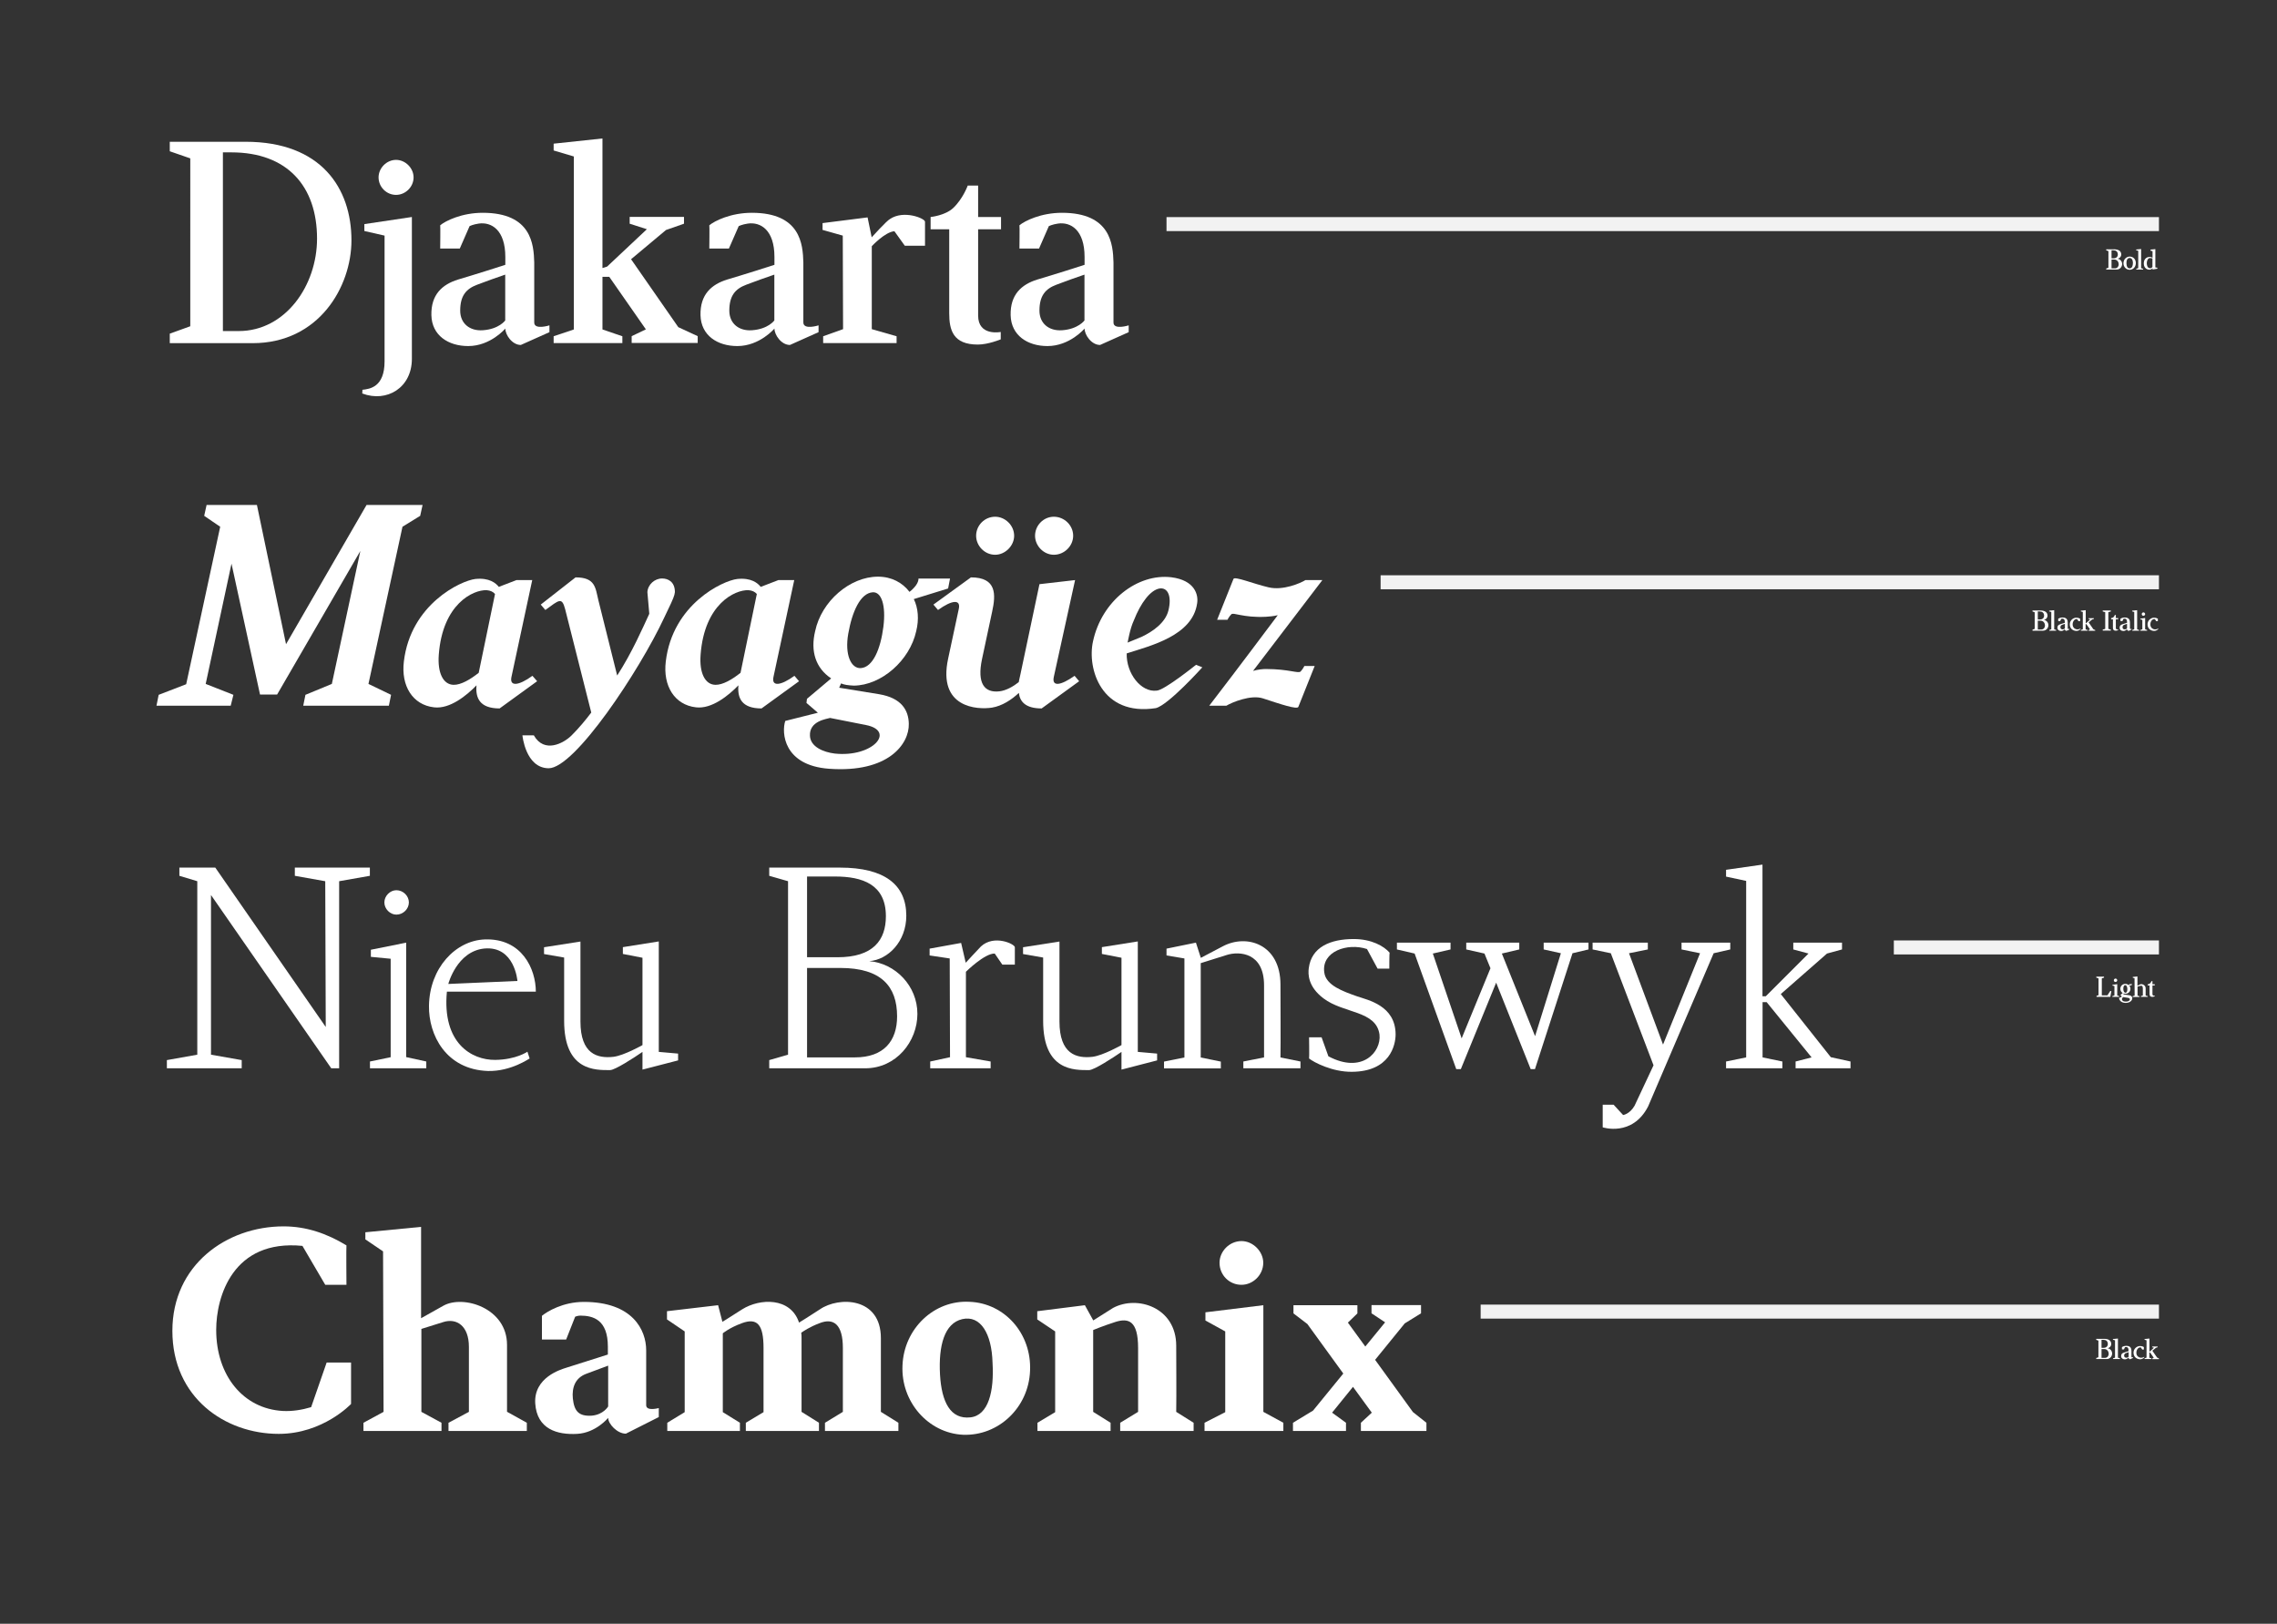 <?xml version="1.0" encoding="utf-8"?>
<!-- Generator: Adobe Illustrator 23.0.0, SVG Export Plug-In . SVG Version: 6.00 Build 0)  -->
<svg version="1.1" xmlns="http://www.w3.org/2000/svg" xmlns:xlink="http://www.w3.org/1999/xlink" x="0px" y="0px"
	 viewBox="0 0 2276 1623" style="enable-background:new 0 0 2276 1623;" xml:space="preserve">
<rect x="0" y="0" width="2276" height="1623" fill="#333333" stroke="none"/>
<style type="text/css">
	.st0{fill:#111111;}
	.st1{fill:#DFDBCF;}
	.st2{fill:#EDA447;}
	.st3{fill:#002E2D;}
	.st4{fill:#1A1A1A;}
	.st5{fill:#EB6931;}
	.st6{fill:none;stroke:#EDA447;stroke-width:19;stroke-miterlimit:10;}
	.st7{clip-path:url(#SVGID_2_);fill:#002E2D;}
	.st8{clip-path:url(#SVGID_2_);fill:none;stroke:#002E2D;stroke-width:1.391;}
	.st9{clip-path:url(#SVGID_4_);fill:#DFDBCF;}
	.st10{clip-path:url(#SVGID_6_);fill:#DFDBCF;}
	.st11{clip-path:url(#SVGID_8_);fill:#DFDBCF;}
	.st12{clip-path:url(#SVGID_10_);fill:#EDA447;}
	.st13{clip-path:url(#SVGID_10_);fill:#EB6931;}
	.st14{fill:#FFFFFF;}
	.st15{fill:#EB6931;stroke:#F2F2F2;stroke-width:14;stroke-miterlimit:10;}
	.st16{fill:#6D6D6D;}
	.st17{opacity:0.37;fill:#C94E23;}
</style>
<g id="Layer_1">
	<g>
		<g>
			<path class="st14" d="M245.5,141.7c75.5,0,105.8,46.4,105.8,98.5c0,46.4-32.5,102.8-98.7,102.8h-82.9v-9.5l20.5-7.4V158.3
				l-20.5-7.1v-9.5H245.5z M316.9,238.5c0-52.6-30-86.2-85.6-86.2h-8.5v178.6h15.8C285.3,330.9,316.9,285.4,316.9,238.5z"/>
			<path class="st14" d="M362.3,389.6c7.4-0.8,22.1-2.7,22.1-28.4V235.5l-20.2-4.6V224l47.5-7.1v141.8c0,28.9-25.1,43.9-49.6,34.6
				L362.3,389.6z M395.9,194.8c9.3,0,17.5-7.9,17.5-17.5c0-9.3-8.2-17.5-17.5-17.5c-9.5,0-17.5,8.2-17.5,17.5
				C378.4,186.9,386.3,194.8,395.9,194.8z"/>
			<path class="st14" d="M549.2,325.2v6.8l-28.6,12.8c-8.7,0-15.5-10.1-15.5-16.4c0,0-14.7,17.5-37.1,17.5
				c-19.9,0-36.3-10.6-36.8-30.8c-0.5-20.7,10.9-30.8,26.7-35.7c15-4.4,43.4-13.4,47.2-14.7v-7.9c0-27-13.9-35.2-26.7-33.3
				c-5.5,0.8-9,2.5-9,2.5l-9.8,22.4h-19.6c0,0,0.3-23.2,0-23.2c5.2-4.4,21.5-12.5,42.5-12.5c48.8,0,51,31.6,51.5,49.6v60
				C533.9,330.1,549.2,325.2,549.2,325.2z M505,320.3v-45.8c-9,3-19.4,6.8-28.1,10.1c-10.9,4.1-16.9,10.9-16.9,25.9
				c0,12.8,9.5,20.5,22.6,19.6C498.8,329,505,320.3,505,320.3z"/>
			<path class="st14" d="M622.1,336.1v6.8h-68.7v-6.8l20.2-6.8V156.4l-20.2-6v-6.8l48.8-5.2v129.5l4.6-1.4l39.8-37.4l-17.2-5.5v-6.8
				h54.3v6.8l-18,6.3l-34.9,29.2l47.2,67.9l19.4,9v6.8h-66v-6.8l14.2-6.8L609,276.7h-6.8v52.6L622.1,336.1z"/>
			<path class="st14" d="M818.2,325.2v6.8l-28.6,12.8c-8.7,0-15.5-10.1-15.5-16.4c0,0-14.7,17.5-37.1,17.5
				c-19.9,0-36.3-10.6-36.8-30.8c-0.5-20.7,10.9-30.8,26.7-35.7c15-4.4,43.4-13.4,47.2-14.7v-7.9c0-27-13.9-35.2-26.7-33.3
				c-5.5,0.8-9,2.5-9,2.5l-9.8,22.4h-19.6c0,0,0.3-23.2,0-23.2c5.2-4.4,21.5-12.5,42.5-12.5c48.8,0,51,31.6,51.5,49.6v60
				C803,330.1,818.2,325.2,818.2,325.2z M774,320.3v-45.8c-9,3-19.4,6.8-28.1,10.1c-10.9,4.1-16.9,10.9-16.9,25.9
				c0,12.8,9.5,20.5,22.6,19.6C767.8,329,774,320.3,774,320.3z"/>
			<path class="st14" d="M924.6,221.6v24h-20.2l-10.4-14.5c-9.5,0.8-22.6,15-22.6,15V329l24.8,7.1v6.8h-73.4v-6.8l19.9-7.1
				l-0.3-93.5l-20.2-5.7v-6.8l45-5.7l4.1,19.9c0,0,15-16.6,18.3-18.3C903.4,209.6,924.6,218.3,924.6,221.6z"/>
			<path class="st14" d="M948.7,229.2h-18.5v-12.3c0,0,14.5-1.4,22.6-9c9.8-9.3,14.5-22.4,14.5-22.4h10.4v31.4h22.9v12.3h-22.9v86.2
				c0,21,22.6,16.4,22.6,16.4v7.4c0,0-12.5,5.2-22.9,5.2c-24.8,0-28.6-14.5-28.6-31.4V229.2z"/>
			<path class="st14" d="M1128.2,325.2v6.8l-28.6,12.8c-8.7,0-15.5-10.1-15.5-16.4c0,0-14.7,17.5-37.1,17.5
				c-19.9,0-36.3-10.6-36.8-30.8c-0.5-20.7,10.9-30.8,26.7-35.7c15-4.4,43.4-13.4,47.2-14.7v-7.9c0-27-13.9-35.2-26.7-33.3
				c-5.5,0.8-9,2.5-9,2.5l-9.8,22.4h-19.6c0,0,0.3-23.2,0-23.2c5.2-4.4,21.5-12.5,42.5-12.5c48.8,0,51,31.6,51.5,49.6v60
				C1112.9,330.1,1128.2,325.2,1128.2,325.2z M1084,320.3v-45.8c-9,3-19.4,6.8-28.1,10.1c-10.9,4.1-16.9,10.9-16.9,25.9
				c0,12.8,9.5,20.5,22.6,19.6C1077.7,329,1084,320.3,1084,320.3z"/>
		</g>
		<g>
			<path class="st14" d="M422.4,504.7l-2.4,10.9l-17.7,10.9l-34,157.1l22.6,10.9l-2.2,10.9h-85.6l2.2-10.9l26.4-10.9l28.5-132.9
				L277,694.2h-17.1l-28.5-130.8l-25.8,120.2l27.7,10.9l-2.7,10.9h-74.2l2.2-10.9l27.5-10.6l34-157.4l-16-10.9l2.4-10.9h50.3
				l29.1,139.2l80.5-139.2H422.4z"/>
			<path class="st14" d="M536.9,680.9l-37.5,27.2c-20.1,0-24.2-10.6-23.1-23.1c-9.8,10.1-26.6,23.9-42.4,22
				c-21.5-2.4-33.2-21.5-30.2-45.9c6.8-57.1,56.8-80.7,71.5-82.4c13.9-1.4,20.4,4.1,23.4,7.9l17.7-6.8H532l-20.7,96.5
				c-2.4,10.3,7.1,9.2,20.9-0.8L536.9,680.9z M478.5,672.5l16.3-78.8c-1.9-2.2-4.6-3.5-8.4-3.8c-13.6-0.5-44,13.9-47.8,64.4
				c-1.4,18.2,4.3,29.9,14.7,30.2C460.8,684.7,470.3,679,478.5,672.5z"/>
			<path class="st14" d="M674.1,594.5c-0.8,3.3-4.6,11.4-10.3,23.1c-24.5,52.5-89.4,150.6-115.5,150.3
				c-23.1-0.3-26.1-32.9-26.1-32.9h11.4c10.3,18.2,29.6,8.2,37.8,0c7.6-7.6,14.1-15.5,19.6-22.8l-26.1-103.3
				c-3.3-12.5-6-9.2-19.8,0.8l-4.6-5.4l34.8-27.2c19.8,0,19.8,10.3,22.8,22.8l18.8,75.3c14.7-22.6,25.8-48.1,32.1-61.7l-1.9-21.7
				c0.5-7.6,7.3-13.6,14.7-13.6c6,0,12.8,3.3,12.8,13.6C674.4,592.8,674.1,594.5,674.1,594.5z"/>
			<path class="st14" d="M798.7,680.9l-37.5,27.2c-20.1,0-24.2-10.6-23.1-23.1c-9.8,10.1-26.6,23.9-42.4,22
				c-21.5-2.4-33.2-21.5-30.2-45.9c6.8-57.1,56.8-80.7,71.5-82.4c13.9-1.4,20.4,4.1,23.4,7.9l17.7-6.8h15.8l-20.7,96.5
				c-2.4,10.3,7.1,9.2,20.9-0.8L798.7,680.9z M740.2,672.5l16.3-78.8c-1.9-2.2-4.6-3.5-8.4-3.8c-13.6-0.5-44,13.9-47.8,64.4
				c-1.4,18.2,4.3,29.9,14.7,30.2C722.5,684.7,732.1,679,740.2,672.5z"/>
			<path class="st14" d="M947.7,588.2l-34.3,10.6c4.3,8.7,5.4,20.1,2.4,32.1c-6.5,29.4-34.8,54.1-62.3,54.4c-6-0.3-9.5-0.8-12.8-2.2
				l-1.9,4.3l40,6.5c22.6,3.8,29.4,16.3,29.6,29.6c0.5,20.1-20.4,49.2-79.7,44.9c-45.7-3.3-47.6-36.2-43.8-47.8l32.6-8.2l-11.4-9.8
				l0.5-4.1l24.2-20.4c-15.5-10.3-20.9-27.2-16-47.3c6.3-29.9,34.8-54.4,62.8-54.4c13.6,0,24.5,6,31.5,15.2c5.4-4.3,9-9,9-13.3h31.5
				L947.7,588.2z M829.7,717.6c-3.5,1.1-20.9,3-20.1,17.9c0.5,10.9,13.3,16.3,24.7,17.7c38.1,4.1,61.2-22.6,31.3-28.5L829.7,717.6z
				 M872.4,592c-12.5,0.8-20.7,19.6-24.5,41.3c-3.8,21.5,3,35.1,12.5,34.5c12.2-0.8,19.8-19.3,22.6-41.3
				C885.7,605.1,881.1,591.5,872.4,592z"/>
			<path class="st14" d="M1078.7,680.9l-37.5,27.2c-15.8,0-21.7-6.5-22.8-15.5c-7.3,6.8-16.6,13-26.9,14.7
				c-14.4,2.2-54.4,0.5-43.8-48.9l10.6-49.5c2.4-10.3-6.8-9.2-20.7,0.8l-4.6-5.4l37.5-27.2c25.8,0,25,17.1,21.2,34.3l-10.1,47.3
				c-5.2,24.5,2.4,34,17.4,32.3c6.8-0.8,13.9-4.9,19.3-9.2l0.3-1.6l1.4-6.3l19-90l35.6-4.1l-21.2,96.5c-2.4,10.3,6.5,9.2,20.7-0.8
				L1078.7,680.9z M975.7,535.5c0-10.3,8.4-19,19-19c10.1,0,19,8.7,19,19c0,10.1-9,19-19,19C984.1,554.5,975.7,545.5,975.7,535.5z
				 M1034.6,535.5c0-10.3,8.4-19,18.8-19c10.6,0,19.3,8.7,19.3,19c0,10.1-8.7,19-19.3,19C1043.1,554.5,1034.6,545.5,1034.6,535.5z"
				/>
			<path class="st14" d="M1201.8,667c0,0-34,37.8-46.5,40.8c-54.4,8.4-68.8-39.4-62.8-66.6c8.7-40.8,44.6-68.2,78.3-64.2
				c23.9,3,27.2,17.9,25.8,26.1c-4.6,32.4-46.8,42.4-70.4,50c-0.5,20.1,14.4,39.1,29.9,37.2c7.3,0,39.4-25.8,39.4-25.8L1201.8,667z
				 M1127.1,642.3l13.9-5.7c11.1-5.2,23.9-14.1,26.9-26.4c3.5-14.1-0.5-23.1-8.7-22c-9.2,1.4-19,14.4-25.8,31.8
				C1129.3,628.7,1127.3,642,1127.1,642.3z"/>
			<path class="st14" d="M1303.8,665.7h10.3l-16.3,40.8c-1.1,3-17.9-2.7-35.3-8.4c-12.2-4.1-31.5,4.1-36.7,7.3h-17.1
				c34.5-44.9,55.2-72.9,68.5-90.5c-4.3,1.1-9.2,1.4-12,1.6c-23.1,1.1-32.6-4.9-34.5-2.4c-2.2,2.2-3.8,5.4-3.8,5.4h-10.3l16.3-40.8
				c1.1-3,20.1,4.9,35.3,8.4c14.4,3.3,31.5-4.1,36.7-7.3h16.9l-69.3,90.8c4.6-1.4,9.8-1.9,12.8-1.9c23.4,0,32.6,4.9,34.8,2.4
				C1302.2,668.9,1303.8,665.7,1303.8,665.7z"/>
		</g>
		<g>
			<path class="st14" d="M369.7,867.2v8.2l-30.7,5.4v187h-7.9L210.9,894.6v159.6l30.7,5.4v8.2h-74.8v-8.2l30.4-5.4V880.8l-17.9-5.4
				v-8.2h35.9l110.4,159.3l-0.5-145.7l-30.4-5.4v-8.2H369.7z"/>
			<path class="st14" d="M426.1,1061v6.8h-56.3v-6.8l20.7-4.3v-98.4l-19.8-1.9v-7.1l35.3-7.1v114.4L426.1,1061z M384.2,902
				c0-6.5,5.7-12.2,12-12.2c6.8,0,12.5,5.7,12.5,12.2s-5.7,12.2-12.5,12.2C389.9,914.2,384.2,908.5,384.2,902z"/>
			<path class="st14" d="M527.2,1051.2l2.2,6.8c0-0.3-18.2,13-41.6,12.5c-42.1-1.4-59.5-36.2-59-65.2c0.5-37.5,26.4-65.2,55.7-66.3
				c37.2-1.4,51.1,29.6,51.1,52.2h-88.9c-4.9,51.4,24.7,68.5,48.4,68.2C516.1,1059.1,527.2,1051.2,527.2,1051.2z M448.1,983.5
				l69.1-3c0,0-2.7-35.3-33.2-32.4C456.6,950.9,448.1,983.5,448.1,983.5z"/>
			<path class="st14" d="M677.8,1053.1v6.8l-35.6,9.2v-17.7c-8.2,5.7-27.5,18.2-32.4,18.2c-14.7,0-45.9,1.1-45.9-49.2v-63.3
				l-20.1-3.5v-6.8l36.4-5.7v79.9c0,32.6,16.9,37.2,33.2,35.3c10.6-1.4,28.8-11.7,28.8-11.7v-87.3l-19.6-3.8v-6.8l35.9-5.7v110.4
				L677.8,1053.1z"/>
			<path class="st14" d="M768.9,1067.8v-8.2l18.8-5.4V880.8l-18.8-5.4v-8.2h70.7c44.3,0,66.3,16.9,66.3,48.1c0,25.8-18.2,44-37,45.4
				c26.1,2.2,48.1,24.7,48.1,52.7c0,27.7-21.2,54.4-52.2,54.4H768.9z M885.5,915.8c0-31.8-23.4-39.7-50.8-39.7h-28v80.7h30.2
				C873,956.9,885.5,939.5,885.5,915.8z M896.7,1015.9c0-29.9-15.8-48.4-56.8-48.4h-33.2v89.4h47.8
				C883.6,1056.9,896.7,1040.3,896.7,1015.9z"/>
			<path class="st14" d="M1014.4,946.8v17.4h-12.5l-7.6-11.1c-10.1-0.3-28.8,18.2-28.8,18.2v85.4l24.7,4.3v6.8h-60.4v-6.8l19.8-4.3
				l-0.3-98.7l-20.1-3v-6.8l31.5-5.7l4.6,19.8c0,0,12.5-13.6,15.2-16.3C993.7,933.8,1014.4,943.6,1014.4,946.8z"/>
			<path class="st14" d="M1156.6,1053.1v6.8l-35.6,9.2v-17.7c-8.2,5.7-27.5,18.2-32.4,18.2c-14.7,0-45.9,1.1-45.9-49.2v-63.3
				l-20.1-3.5v-6.8l36.4-5.7v79.9c0,32.6,16.9,37.2,33.2,35.3c10.6-1.4,28.8-11.7,28.8-11.7v-87.3l-19.6-3.8v-6.8l35.9-5.7v110.4
				L1156.6,1053.1z"/>
			<path class="st14" d="M1299.9,1061v6.8h-57.1v-6.8l20.7-4.1v-24.7v-47.3c0-32.9-24.7-34.3-37.2-30.4l-26.1,8.2v94.3l20.1,4.1v6.8
				h-56.8v-6.8l20.4-4.1v-99l-17.9-3v-6.8l29.4-6l4.9,15.2l21.7-11.4c24.2-13,57.9-2.2,57.9,38.1c0,18.5,0.3,58.2,0,72.9
				L1299.9,1061z"/>
			<path class="st14" d="M1395,1033.8c0,10.9-5.7,37.2-43.5,37.5c-19.6,0.3-38.3-9.5-43-13.3c0.3-0.5,0-21.2,0-21.2h12.5l6.8,19
				c33.7,17.9,53-4.3,51.1-21.7c-3.3-24.2-35.9-20.9-56-36.2c-15.5-11.7-15.5-24.2-14.7-30.2c2.7-21.2,21.7-29.1,44.9-29.1
				c17.9,0,30.2,7.1,35.9,13.6c-0.3,0-0.3,16-0.3,16h-11.7l-10.6-19.6c-19.6-6.5-45.7,2.4-42.7,23.4c1.6,13,19,19,32.9,23.9
				C1367.3,999.6,1394.8,1005,1395,1033.8z"/>
			<path class="st14" d="M1587.8,942.2v6.8l-16,3.8l-37.5,115.8h-4.3l-34.5-86.4l-35.3,86.4h-4.6l-41.6-115.5l-17.7-4.1v-6.8h53.6
				v6.8l-17.7,4.1l28.8,84.8l28.8-70.1l-6-14.7l-18.2-4.1v-6.8h53v6.8l-17.4,4.1l33.2,82.6l25.8-82.9L1543,949v-6.8H1587.8z"/>
			<path class="st14" d="M1729.5,942.2v6.8l-16.6,3.8l-65.5,153.1c-15.8,30.7-45.4,20.9-45.4,20.9v-22.6h10.9l9.5,10.3
				c0,0,6.5-0.8,11.4-9.2l19-40.5l-42.7-112l-18.2-3.8v-6.8h55.2v6.8l-18.8,3.8l34,91.3l37-91.3l-18.5-3.8v-6.8H1729.5z"/>
			<path class="st14" d="M1849.7,1061v6.8h-54.9v-6.8l16-4.1l-44.9-55.2h-4.1v55.2l19.8,4.1v6.8h-56.3v-6.8l20.1-4.1V880.5
				l-20.1-4.3v-6.8l36.4-5.2v131.6h3.3l42.7-42.7l-15.2-4.1v-6.8h48.7v6.8l-15,4.1l-46.2,40.5l50,63.1L1849.7,1061z"/>
		</g>
		<g>
			<path class="st14" d="M350.9,1362v41.3c0,0-28,29.9-72.3,29.9c-53.8,0-106.3-36.4-106.3-103c0-65.5,53.8-104.4,111.2-104.4
				c22.6,0,43.2,7.1,62.8,19c-0.3,0,0,39.4,0,39.4h-21.2l-22.8-38.9c-69.6-6.8-86.2,50.8-86.2,84c0,45.4,26.9,78.8,66.6,81
				c9.5,0.5,19.3-1.1,28.3-3.8l15.5-44.6H350.9z"/>
			<path class="st14" d="M526.6,1422.1v8.2h-78.3v-8.2l20.4-10.9v-65c0-20.9-12.2-29.1-25.8-24.7l-21.7,6.8v82.9l20.1,10.9v8.2h-78
				v-8.2l20.1-10.9l-0.5-160.4l-17.7-12v-7.1l55.7-5.4v91.3l22.3-12.5c19.8-11.1,63.6,2.2,63.6,39.1v66.9L526.6,1422.1z"/>
			<path class="st14" d="M658.5,1407.4v9l-32.9,16.6c-8.7,0-17.7-9.8-17.7-15.8c0,0-12.2,15-31,16c-19.8,1.1-40.2-4.6-41.9-30.4
				c-1.6-26.1,25.8-34,30.7-35.6l41.9-13.3v-7.9c0-26.9-14.7-31-27.5-31c-2.7,0-5.2,1.1-5.2,1.1l-9,22.8h-24.2v-23.7
				c5.2-4.3,20.9-13.9,41.9-13.9c48.7,0,62.3,28,62.3,48.4v54.9C646,1410.9,658.5,1407.4,658.5,1407.4z M607.9,1405.8V1365l-22,8.2
				c-10.9,4.1-14.4,13.6-13.3,24.7c1.4,12.8,6,17.9,19,17.1C603.3,1413.9,607.9,1405.8,607.9,1405.8z"/>
			<path class="st14" d="M898,1422.1v8.2h-73.4v-8.2l17.9-10.9v-16.6v-47.3c0-23.4-9.2-30.4-23.4-24.7c-10.1,3.8-16.3,8.2-18.2,9.5
				c0.3,1.9,0.3,3.5,0.3,5.4v73.7l17.4,10.9v8.2h-73.1v-8.2l17.7-10.6v-16.9v-47.3c0-23.4-6.3-30.4-21.7-24.7
				c-12.5,4.6-19,10.1-19,10.1v78.8l17.1,10.6v8.2h-72.6v-8.2l17.4-10.6v-80.7l-17.7-12v-8.2l51.1-6l4.3,16.6c0,0,4.1-2.4,19.8-12.5
				c17.7-11.1,48.4-12.2,56.8,13.3c3-1.9,9.8-6,20.9-13.3c19-13,60.9-12.2,60.9,28.8v73.7L898,1422.1z"/>
			<path class="st14" d="M1029.6,1370.2c-1.4,36.7-31.5,65.2-66.9,63.9c-34.8-1.6-62.3-32.9-60.6-69.3c1.4-36.7,31.5-65.5,66.9-63.6
				C1004.4,1302.5,1031.3,1333.2,1029.6,1370.2z M992.1,1362c-0.8-29.1-12-47.6-30.2-43.5c-17.9,4.1-23.9,26.4-22.3,55.5
				c1.6,27.7,10.6,44.9,30.4,42.7C988.1,1414.7,993.8,1390.6,992.1,1362z"/>
			<path class="st14" d="M1193.1,1422.1v8.2h-73.4v-8.2l17.9-10.9v-16.6v-47.3c0-27.5-9.8-29.9-22.3-26.1
				c-12.8,4.1-22.6,8.2-22.6,8.2v81.8l17.4,10.9v8.2h-73.1v-8.2l17.7-10.6v-80.7l-17.9-12v-8.2l47.6-6l8.4,15.2l19.8-12.5
				c24.2-13,63.1-0.5,63.1,37.8c0,15.8,0.3,47.8,0,66.1L1193.1,1422.1z"/>
			<path class="st14" d="M1282.8,1422.1v8.2H1204v-8.2l20.7-10.6v-80.7l-19.8-10.9v-8.2l57.9-7.1v106.6L1282.8,1422.1z M1219,1262.2
				c0-11.4,9.8-21.7,22-21.7c11.4,0,21.7,10.3,21.7,21.7c0,12.2-10.3,22-21.7,22C1228.8,1284.3,1219,1274.5,1219,1262.2z"/>
			<path class="st14" d="M1425.8,1422.1v8.2h-65.5v-8.2l10.9-10.1l-18.8-25.8l-20.9,25.8l13.9,10.1v8.2h-53v-8.2l20.1-12.2l30.2-37
				l-35.9-49.5l-13.9-10.6v-8.2h63.9v8.2l-9.5,9.2l17.4,23.9l19.8-24.2l-13.6-9v-8.2h49.5v8.2l-16.3,10.1l-29.6,36.4l37.8,52.2
				L1425.8,1422.1z"/>
		</g>
		<line class="st15" x1="1166" y1="224" x2="2158" y2="224"/>
		<line class="st15" x1="1380" y1="582" x2="2158" y2="582"/>
		<line class="st15" x1="1480" y1="1311" x2="2158" y2="1311"/>
		<line class="st15" x1="1893" y1="947" x2="2158" y2="947"/>
		<g>
			<path class="st14" d="M2105.3,269.4v-1l2.2-0.8v-16.6l-2.2-0.8v-1h7.8c4.5,0,7,1.7,7.2,4.8c0.2,2.6-1.9,4.4-3.8,4.6
				c2.6,0.2,4.7,2.6,4.7,5.3c0,2.8-2.2,5.5-5.3,5.5H2105.3z M2116.9,254.1c-0.2-2.6-1.7-3.9-4.5-3.9h-1.8v8h1.8
				C2115.7,258.3,2117,256.3,2116.9,254.1z M2117.8,264.2c0-2.1-1.4-4.8-4.5-4.8h-2.7v8.8h3.7
				C2116.4,268.1,2117.8,266.3,2117.8,264.2z"/>
			<path class="st14" d="M2134.8,264.2c-0.6,3.7-3.8,6.1-7.4,5.3c-3.4-0.7-5.5-4.3-4.7-7.9c0.7-3.5,4.1-5.8,7.4-5
				C2133.4,257.2,2135.4,260.6,2134.8,264.2z M2132,262.6c-0.1-2.9-1.3-4.9-3.6-4.7c-2.2,0.3-3,2.5-2.9,5.4c0.1,3,1.1,5.2,3.6,4.9
				C2131.2,267.9,2132,265.6,2132,262.6z"/>
			<path class="st14" d="M2140.2,248.9V268l2,0.7v0.7h-6.9v-0.7l2-0.7v-17.3l-2.1-0.6v-0.7L2140.2,248.9z"/>
			<path class="st14" d="M2156.4,267.6v1l-4.8,0.8h0v-1.3c0,0-0.8,1.2-2.5,1.4c-2.8,0.4-5.9-1.4-6.2-5.4c-0.4-4.7,2.4-7.5,6.2-7.3
				c0.8,0,2.5,0.8,2.5,0.8l0-6.5l-2-0.6v-1l4.8-0.5v18.3l0,0L2156.4,267.6z M2151.6,258.3c0,0-1.7-0.4-2.5-0.4
				c-2.2,0-3.5,2.9-3.2,6.2c0.3,2.8,1.7,4.1,3.5,4c1.5-0.1,2.1-1.4,2.1-1.4V258.3z"/>
		</g>
		<g>
			<path class="st14" d="M2031.6,630.4v-1l2.2-0.8v-16.6l-2.2-0.8v-1h7.8c4.5,0,7,1.7,7.2,4.8c0.2,2.6-1.9,4.4-3.8,4.6
				c2.6,0.2,4.7,2.6,4.7,5.3c0,2.8-2.2,5.5-5.3,5.5H2031.6z M2043.2,615.1c-0.2-2.6-1.7-3.9-4.5-3.9h-1.8v8h1.8
				C2042,619.3,2043.3,617.3,2043.2,615.1z M2044.1,625.2c0-2.1-1.4-4.8-4.5-4.8h-2.7v8.8h3.7
				C2042.7,629.1,2044.1,627.3,2044.1,625.2z"/>
			<path class="st14" d="M2053.3,609.9V629l2,0.7v0.7h-6.9v-0.7l2-0.7v-17.3l-2.1-0.6v-0.7L2053.3,609.9z"/>
			<path class="st14" d="M2068.4,628.6v0.7l-2.9,1.3c-0.9,0-1.6-1-1.6-1.6c0,0-1.5,1.7-3.7,1.7c-2,0-3.6-1.1-3.7-3.1
				c-0.1-2.1,1.1-3.1,2.7-3.6c1.5-0.4,4.3-1.3,4.7-1.5v-0.8c0-2.7-1.4-3.5-2.7-3.3c-0.5,0.1-0.9,0.2-0.9,0.2l-1,2.2h-2
				c0,0,0-2.3,0-2.3c0.5-0.4,2.2-1.3,4.3-1.3c4.9,0,5.1,3.2,5.2,5v6C2066.9,629.1,2068.4,628.6,2068.4,628.6z M2064,628.1v-4.6
				c-0.9,0.3-1.9,0.7-2.8,1c-1.1,0.4-1.7,1.1-1.7,2.6c0,1.3,1,2,2.3,2C2063.3,629,2064,628.1,2064,628.1z"/>
			<path class="st14" d="M2079.2,620.9l-1.6,0l-1.4-2.1c-2.9-0.4-4.9,3-4.4,6.3c0.4,2.5,2.5,3.9,4.4,4c2.2,0.1,3.4-1,3.4-1l0,0.6
				c0,0-1.1,1.7-3.7,1.9c-2.6,0.2-6.6-1.3-7-5.9c-0.4-4.6,3.5-7.3,6.4-7.3c2.1,0,3.4,0.7,3.9,1L2079.2,620.9z"/>
			<path class="st14" d="M2086.8,629.7v0.7h-6.9v-0.7l2-0.7v-17.3l-2-0.6v-0.7l4.9-0.5v13l0.5-0.1l4-3.7l-1.7-0.5v-0.7h5.4v0.7
				l-1.8,0.6l-3.5,2.9l4.7,6.8l1.9,0.9v0.7h-6.6v-0.7l1.4-0.7l-3.7-5.3h-0.7v5.3L2086.8,629.7z"/>
			<path class="st14" d="M2107.4,611.9v16.7l2.5,0.7v1h-8.1v-1l2.5-0.7v-16.7l-2.5-0.7v-1h8.1v1L2107.4,611.9z"/>
			<path class="st14" d="M2112.1,619h-1.9v-1.2c0,0,1.4-0.1,2.3-0.9c1-0.9,1.4-2.2,1.4-2.2h1v3.1h2.3v1.2h-2.3v8.6
				c0,2.1,2.3,1.6,2.3,1.6v0.7c0,0-1.3,0.5-2.3,0.5c-2.5,0-2.9-1.4-2.9-3.1V619z"/>
			<path class="st14" d="M2130.6,628.6v0.7l-2.9,1.3c-0.9,0-1.6-1-1.6-1.6c0,0-1.5,1.7-3.7,1.7c-2,0-3.6-1.1-3.7-3.1
				c-0.1-2.1,1.1-3.1,2.7-3.6c1.5-0.4,4.3-1.3,4.7-1.5v-0.8c0-2.7-1.4-3.5-2.7-3.3c-0.5,0.1-0.9,0.2-0.9,0.2l-1,2.2h-2
				c0,0,0-2.3,0-2.3c0.5-0.4,2.2-1.3,4.3-1.3c4.9,0,5.1,3.2,5.2,5v6C2129,629.1,2130.6,628.6,2130.6,628.6z M2126.1,628.1v-4.6
				c-0.9,0.3-1.9,0.7-2.8,1c-1.1,0.4-1.7,1.1-1.7,2.6c0,1.3,1,2,2.3,2C2125.5,629,2126.1,628.1,2126.1,628.1z"/>
			<path class="st14" d="M2136.2,609.9V629l2,0.7v0.7h-6.9v-0.7l2-0.7v-17.3l-2.1-0.6v-0.7L2136.2,609.9z"/>
			<path class="st14" d="M2146.2,629.7v0.7h-6.9v-0.7l2.1-0.7v-9.4l-2-0.5v-0.7l4.8-0.7V629L2146.2,629.7z M2140.8,613.8
				c0-0.9,0.8-1.7,1.7-1.7c0.9,0,1.7,0.8,1.7,1.7c0,1-0.8,1.7-1.7,1.7C2141.6,615.6,2140.8,614.8,2140.8,613.8z"/>
			<path class="st14" d="M2156.9,620.9l-1.6,0l-1.4-2.1c-2.9-0.4-4.9,3-4.4,6.3c0.4,2.5,2.5,3.9,4.4,4c2.2,0.1,3.4-1,3.4-1l0,0.6
				c0,0-1.1,1.7-3.7,1.9c-2.6,0.2-6.6-1.3-7-5.9c-0.4-4.6,3.5-7.3,6.4-7.3c2.1,0,3.4,0.7,3.9,1L2156.9,620.9z"/>
		</g>
		<g>
			<path class="st14" d="M2110.4,990.7l-1,5.7h-13.8v-1l2-0.7v-16.8l-2.2-0.7v-1h7.7v1l-2.2,0.7v17h5.6l2.8-4.3H2110.4z"/>
			<path class="st14" d="M2118.3,995.7v0.7h-6.9v-0.7l2.1-0.7v-9.4l-2-0.5v-0.7l4.8-0.7V995L2118.3,995.7z M2112.9,979.8
				c0-0.9,0.8-1.7,1.7-1.7c0.9,0,1.7,0.8,1.7,1.7c0,1-0.8,1.7-1.7,1.7C2113.7,981.6,2112.9,980.8,2112.9,979.8z"/>
			<path class="st14" d="M2124,1002.4c-5-0.3-6.1-4.3-5.8-4.9l2.8-1.3l-1.4-1.6v-0.2l2.2-1.8c-1.6-1-2.4-2.5-2.4-4.2
				c0-2.8,2.2-5,5-5c1.4,0,2.7,0.6,3.7,1.5l0.2-1.2h2.9v0.6l-2.7,1.1c0.6,0.8,1,1.8,1,3c0,2.8-2.3,5-5.1,4.9c-0.4,0-0.8-0.1-1-0.1
				c-0.2,0-0.5-0.1-0.5-0.1l-0.3-0.1l-0.1,0.9l5.9,0.9C2133.6,995.6,2131.8,1002.9,2124,1002.4z M2127.3,997.4l-5-0.8
				c-0.2,0.2-1.3,1-1.3,2c0,1.1,0.7,2.3,3.1,2.5c2.8,0.3,4.4-0.9,4.7-1.6C2129.1,998.7,2129,997.7,2127.3,997.4z M2122.4,988.8
				c0.1,2.2,1.1,3.6,2.3,3.5c1.4-0.3,1.8-2,1.7-4.1c-0.1-2.1-1-3.6-2.2-3.5C2122.8,984.8,2122.3,986.6,2122.4,988.8z"/>
			<path class="st14" d="M2146.8,995.7v0.7h-6.9v-0.7l2-0.7V988c0-2.3-0.9-3.1-2.6-2.6l-2.7,0.7v9l2,0.7v0.7h-6.9v-0.7l2-0.7
				l-0.1-17.3l-1.8-0.6v-0.7l4.7-0.5v9.2l2.8-1.3c1.9-0.8,5.4,0.8,5.4,3.9v7.3L2146.8,995.7z"/>
			<path class="st14" d="M2148.7,985h-1.9v-1.2c0,0,1.4-0.1,2.3-0.9c1-0.9,1.4-2.2,1.4-2.2h1v3.1h2.3v1.2h-2.3v8.6
				c0,2.1,2.3,1.6,2.3,1.6v0.7c0,0-1.3,0.5-2.3,0.5c-2.5,0-2.9-1.4-2.9-3.1V985z"/>
		</g>
		<g>
			<path class="st14" d="M2095.3,1358.4v-1l2.2-0.8v-16.6l-2.2-0.8v-1h7.8c4.5,0,7,1.7,7.2,4.8c0.2,2.6-1.9,4.4-3.8,4.6
				c2.6,0.2,4.7,2.6,4.7,5.3c0,2.8-2.2,5.5-5.3,5.5H2095.3z M2106.9,1343.1c-0.2-2.6-1.7-3.9-4.5-3.9h-1.8v8h1.8
				C2105.7,1347.3,2107,1345.3,2106.9,1343.1z M2107.8,1353.2c0-2.1-1.4-4.8-4.5-4.8h-2.7v8.8h3.7
				C2106.4,1357.1,2107.8,1355.3,2107.8,1353.2z"/>
			<path class="st14" d="M2117,1337.9v19.1l2,0.7v0.7h-6.9v-0.7l2-0.7v-17.3l-2.1-0.6v-0.7L2117,1337.9z"/>
			<path class="st14" d="M2132.1,1356.6v0.7l-2.9,1.3c-0.9,0-1.6-1-1.6-1.6c0,0-1.5,1.7-3.7,1.7c-2,0-3.6-1.1-3.7-3.1
				c-0.1-2.1,1.1-3.1,2.7-3.6c1.5-0.4,4.3-1.3,4.7-1.5v-0.8c0-2.7-1.4-3.5-2.7-3.3c-0.5,0.1-0.9,0.2-0.9,0.2l-1,2.2h-2
				c0,0,0-2.3,0-2.3c0.5-0.4,2.2-1.3,4.3-1.3c4.9,0,5.1,3.2,5.2,5v6C2130.6,1357.1,2132.1,1356.6,2132.1,1356.6z M2127.7,1356.1
				v-4.6c-0.9,0.3-1.9,0.7-2.8,1c-1.1,0.4-1.7,1.1-1.7,2.6c0,1.3,1,2,2.3,2C2127,1357,2127.7,1356.1,2127.7,1356.1z"/>
			<path class="st14" d="M2142.9,1348.9l-1.6,0l-1.4-2.1c-2.9-0.4-4.9,3-4.4,6.3c0.4,2.5,2.5,3.9,4.4,4c2.2,0.1,3.4-1,3.4-1l0,0.6
				c0,0-1.1,1.7-3.7,1.9c-2.6,0.2-6.6-1.3-7-5.9c-0.4-4.6,3.5-7.3,6.4-7.3c2.1,0,3.4,0.7,3.9,1L2142.9,1348.9z"/>
			<path class="st14" d="M2150.5,1357.7v0.7h-6.9v-0.7l2-0.7v-17.3l-2-0.6v-0.7l4.9-0.5v13l0.5-0.1l4-3.7l-1.7-0.5v-0.7h5.4v0.7
				l-1.8,0.6l-3.5,2.9l4.7,6.8l1.9,0.9v0.7h-6.6v-0.7l1.4-0.7l-3.7-5.3h-0.7v5.3L2150.5,1357.7z"/>
		</g>
	</g>
</g>
<g id="Layer_2">
</g>
<g id="Layer_3">
</g>
</svg>
